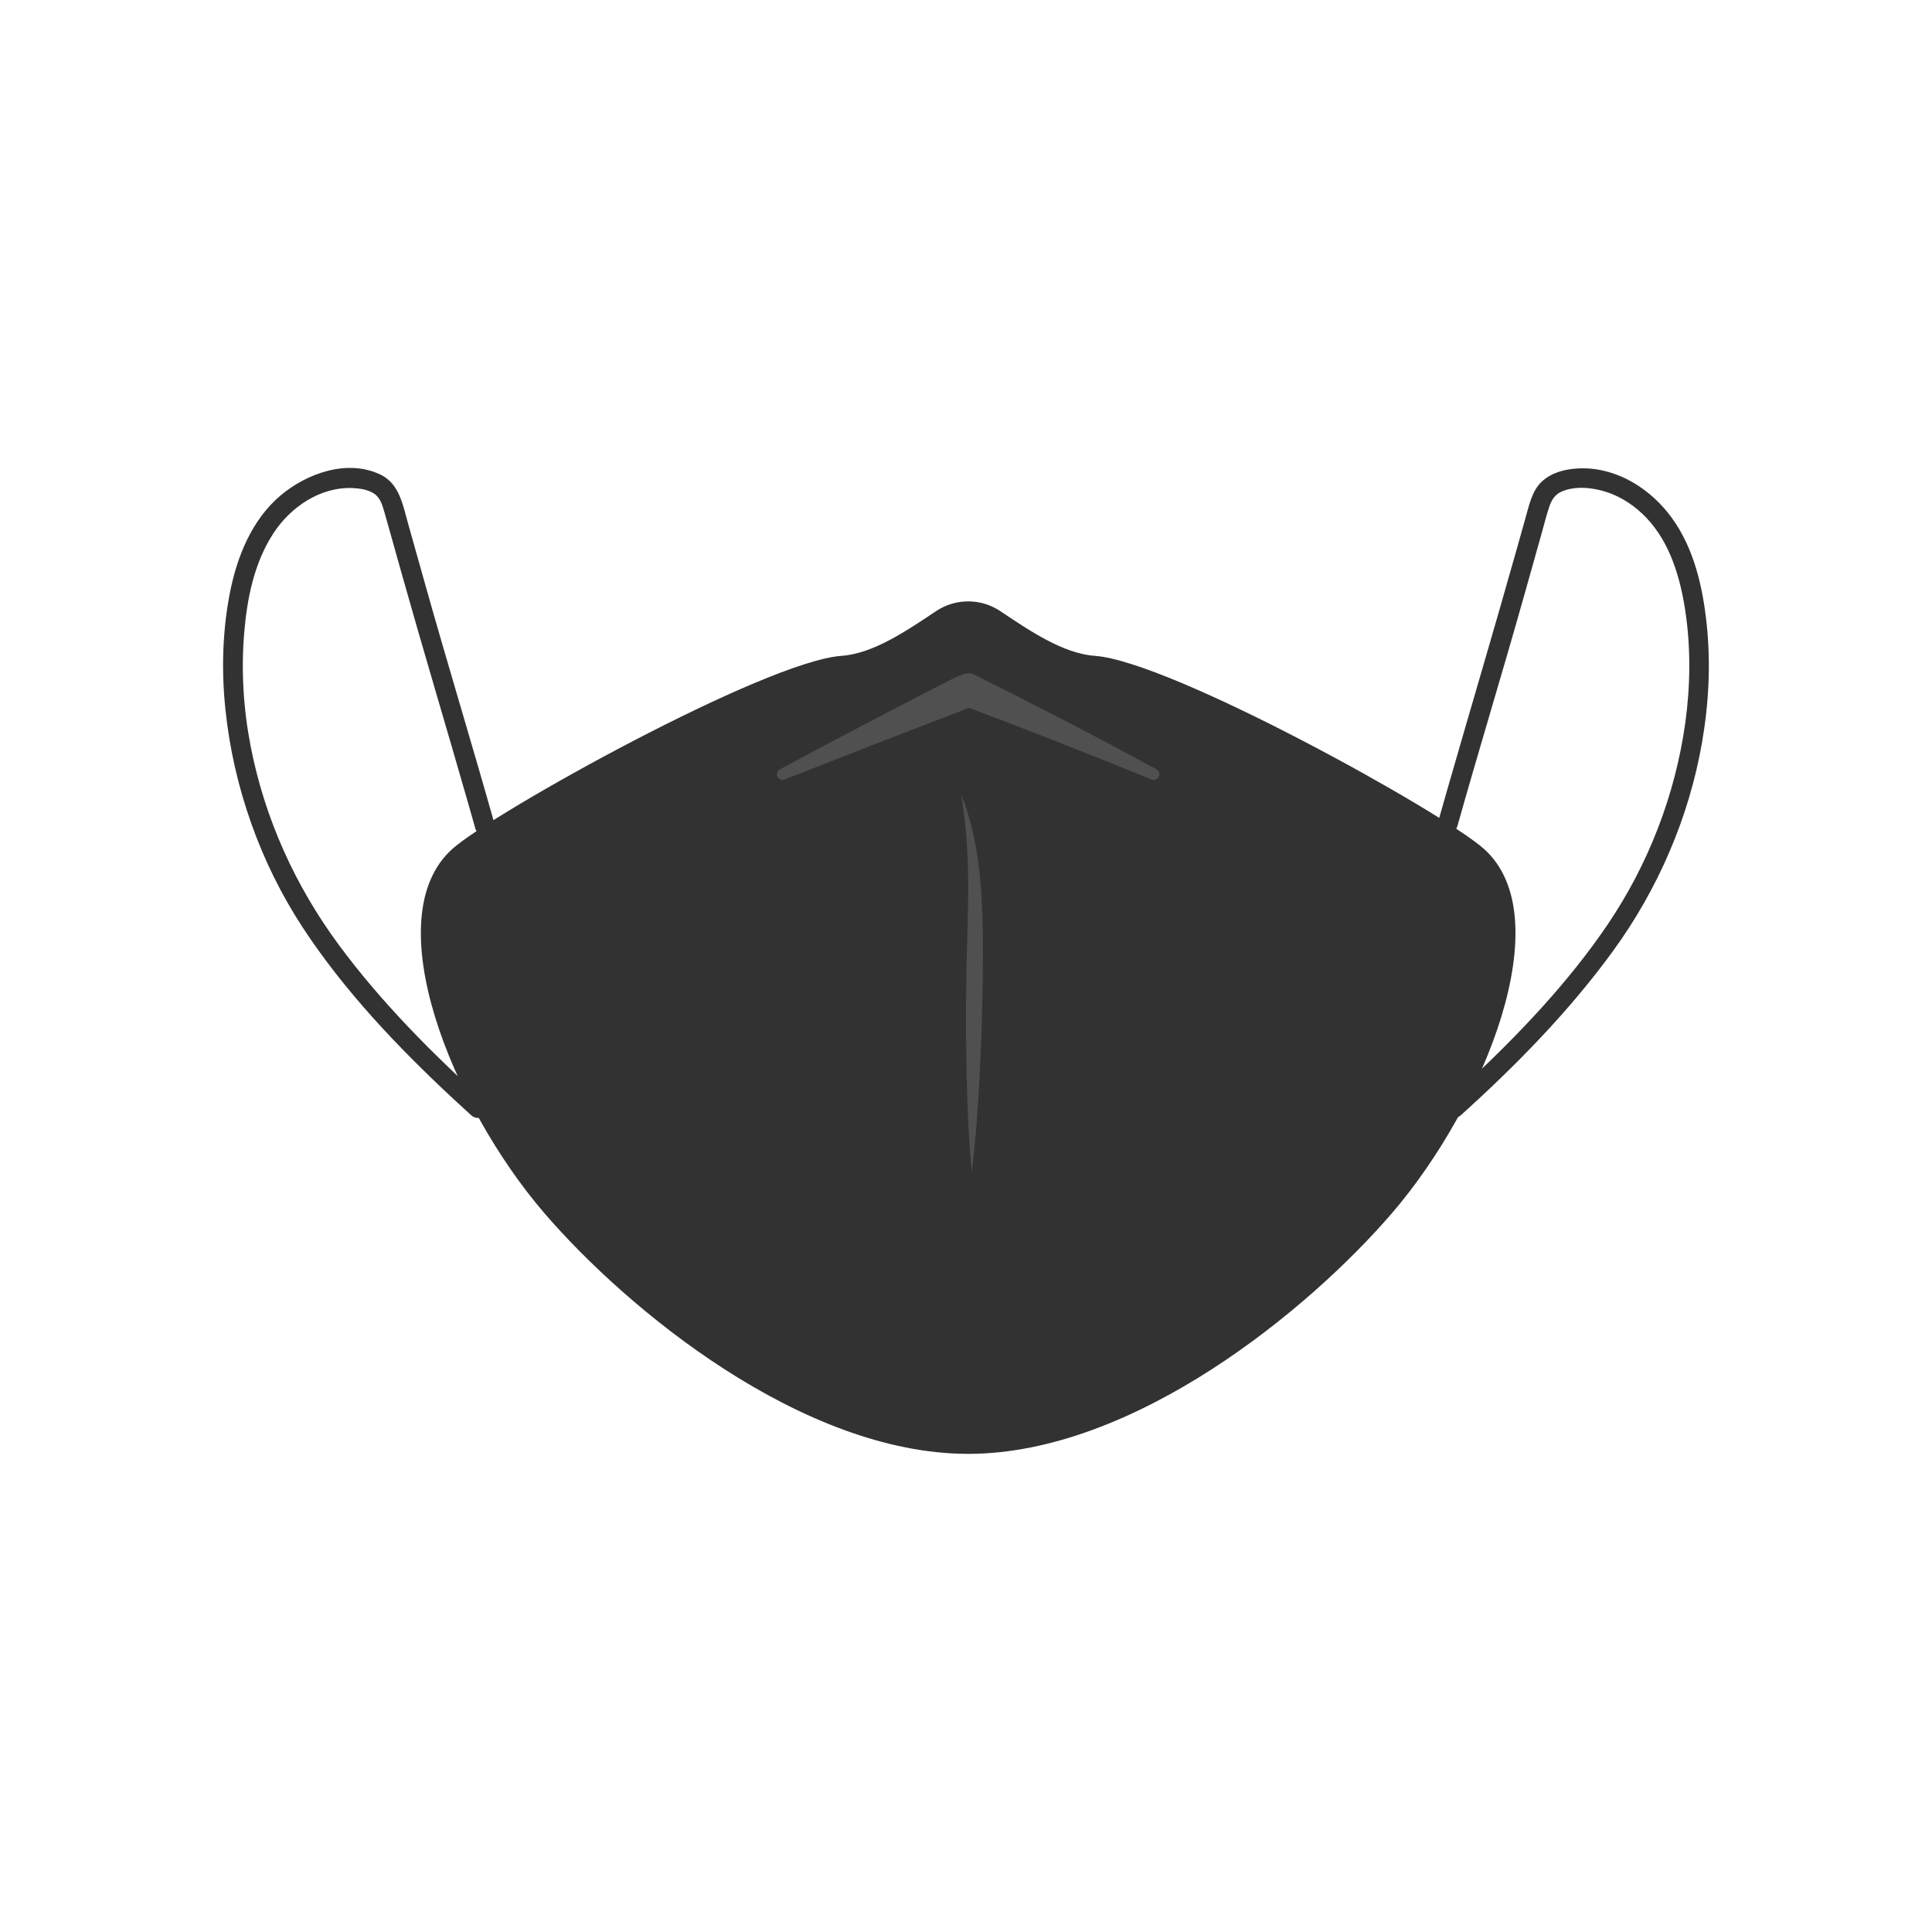 <?xml version="1.0" encoding="utf-8"?>
<!-- Generator: Adobe Illustrator 27.5.0, SVG Export Plug-In . SVG Version: 6.00 Build 0)  -->
<svg version="1.1" id="Layer_1" xmlns="http://www.w3.org/2000/svg" xmlns:xlink="http://www.w3.org/1999/xlink" x="0px" y="0px"
	 viewBox="0 0 500 500" style="enable-background:new 0 0 500 500;" xml:space="preserve">
<g>
	<path style="fill:#323232;" d="M258.861,158.152c7.477,4.993,16.235,11,24.46,11.577c19.751,1.387,90.111,40.504,100.701,49.942
		c19.934,17.766,0.109,66.502-23.759,94.266c-21.398,24.892-66.734,62.319-109.701,62.319s-88.303-37.428-109.701-62.319
		c-23.868-27.764-43.693-76.5-23.759-94.266c10.589-9.438,80.95-48.555,100.701-49.942c8.225-0.578,16.983-6.585,24.46-11.577
		C247.286,154.797,253.837,154.797,258.861,158.152z"/>
	<path style="fill:#505050;" d="M248.753,205.664c3.084,7.635,4.501,15.926,5.114,24.136c0.621,8.239,0.548,16.442,0.449,24.597
		c-0.106,8.168-0.392,16.333-0.817,24.497c-0.428,8.163-1.007,16.325-2.009,24.48c-0.768-8.181-1.113-16.355-1.307-24.527
		c-0.191-8.172-0.243-16.342-0.115-24.51c0.092-8.179,0.492-16.317,0.498-24.409C250.573,221.829,250.132,213.765,248.753,205.664z"
		/>
	<path style="fill:#505050;" d="M298.052,201.721l-12.259-4.927l-12.278-4.874c-8.195-3.22-16.415-6.369-24.649-9.455l3.423-0.013
		c-1.951,1.022-4.06,1.689-6.104,2.504l-6.169,2.365l-12.327,4.772l-24.631,9.635c-0.744,0.293-1.585-0.072-1.878-0.817
		c-0.271-0.688,0.024-1.46,0.658-1.805c7.768-4.203,15.567-8.333,23.396-12.413l11.75-6.114l5.887-3.039
		c1.974-0.986,3.893-2.101,5.964-2.872l0.456-0.17c1.003-0.374,2.077-0.283,2.967,0.156c7.92,3.941,15.797,7.95,23.64,12.017
		c7.849,4.057,15.648,8.191,23.401,12.441c0.701,0.384,0.958,1.264,0.574,1.965c-0.356,0.65-1.138,0.918-1.809,0.648
		L298.052,201.721z"/>
	<g>
		<path style="fill:#323232;" d="M377.18,213.765c5.583-19.832,11.613-39.535,17.193-59.368c1.471-5.23,2.943-10.46,4.414-15.691
			c0.693-2.463,1.314-4.961,2.107-7.394c0.577-1.768,1.415-3.264,3.177-4.055c3.57-1.602,8.079-1.098,11.681,0.072
			c3.909,1.269,7.423,3.646,10.257,6.6c6.202,6.465,8.846,15.555,10.15,24.204c1.427,9.47,1.316,19.267,0.018,28.744
			c-2.557,18.66-9.568,36.818-20.129,52.397c-10.413,15.36-23.467,28.929-37.009,41.543c-1.524,1.419-3.059,2.825-4.605,4.221
			c-2.441,2.205,1.175,5.802,3.606,3.606c14.334-12.947,28.019-26.876,39.407-42.523c11.623-15.969,19.666-34.531,23.043-54.021
			c1.746-10.074,2.278-20.363,1.201-30.541c-1.017-9.603-3.239-19.542-8.999-27.499c-5.338-7.375-13.876-12.916-23.212-12.859
			c-4.77,0.029-10.034,1.426-12.373,5.978c-1.14,2.218-1.697,4.695-2.368,7.08c-0.758,2.694-1.516,5.389-2.274,8.083
			c-5.872,20.872-12.066,41.648-18.048,62.488c-0.725,2.524-1.443,5.05-2.155,7.578C371.371,215.574,376.29,216.925,377.18,213.765
			L377.18,213.765z"/>
	</g>
	<g>
		<path style="fill:#323232;" d="M127.922,213.014c-5.752-20.434-11.963-40.734-17.712-61.169
			c-1.538-5.468-3.076-10.936-4.615-16.404c-1.3-4.622-2.222-10.183-6.983-12.535c-8.605-4.251-19.266-0.416-26.097,5.399
			c-7.331,6.24-11.159,15.715-12.984,24.951c-1.97,9.97-2.244,20.302-1.191,30.396c2.081,19.961,9.04,39.693,20.064,56.475
			c10.73,16.333,24.415,30.722,38.658,44.016c1.62,1.512,3.253,3.009,4.897,4.494c2.43,2.195,6.048-1.401,3.606-3.606
			c-13.684-12.36-26.879-25.609-37.859-40.468c-11.295-15.285-19.193-32.711-22.833-51.4c-1.867-9.586-2.482-19.421-1.694-29.159
			c0.728-9.003,2.577-18.342,7.59-26.01c4.448-6.803,12.148-12.037,20.513-11.681c1.835,0.078,3.858,0.388,5.441,1.373
			c1.701,1.059,2.257,3.12,2.778,4.933c1.489,5.189,2.924,10.393,4.386,15.59c5.566,19.785,11.48,39.466,17.144,59.223
			c0.663,2.311,1.32,4.624,1.972,6.939C123.892,217.524,128.814,216.183,127.922,213.014L127.922,213.014z"/>
	</g>
</g>
</svg>
